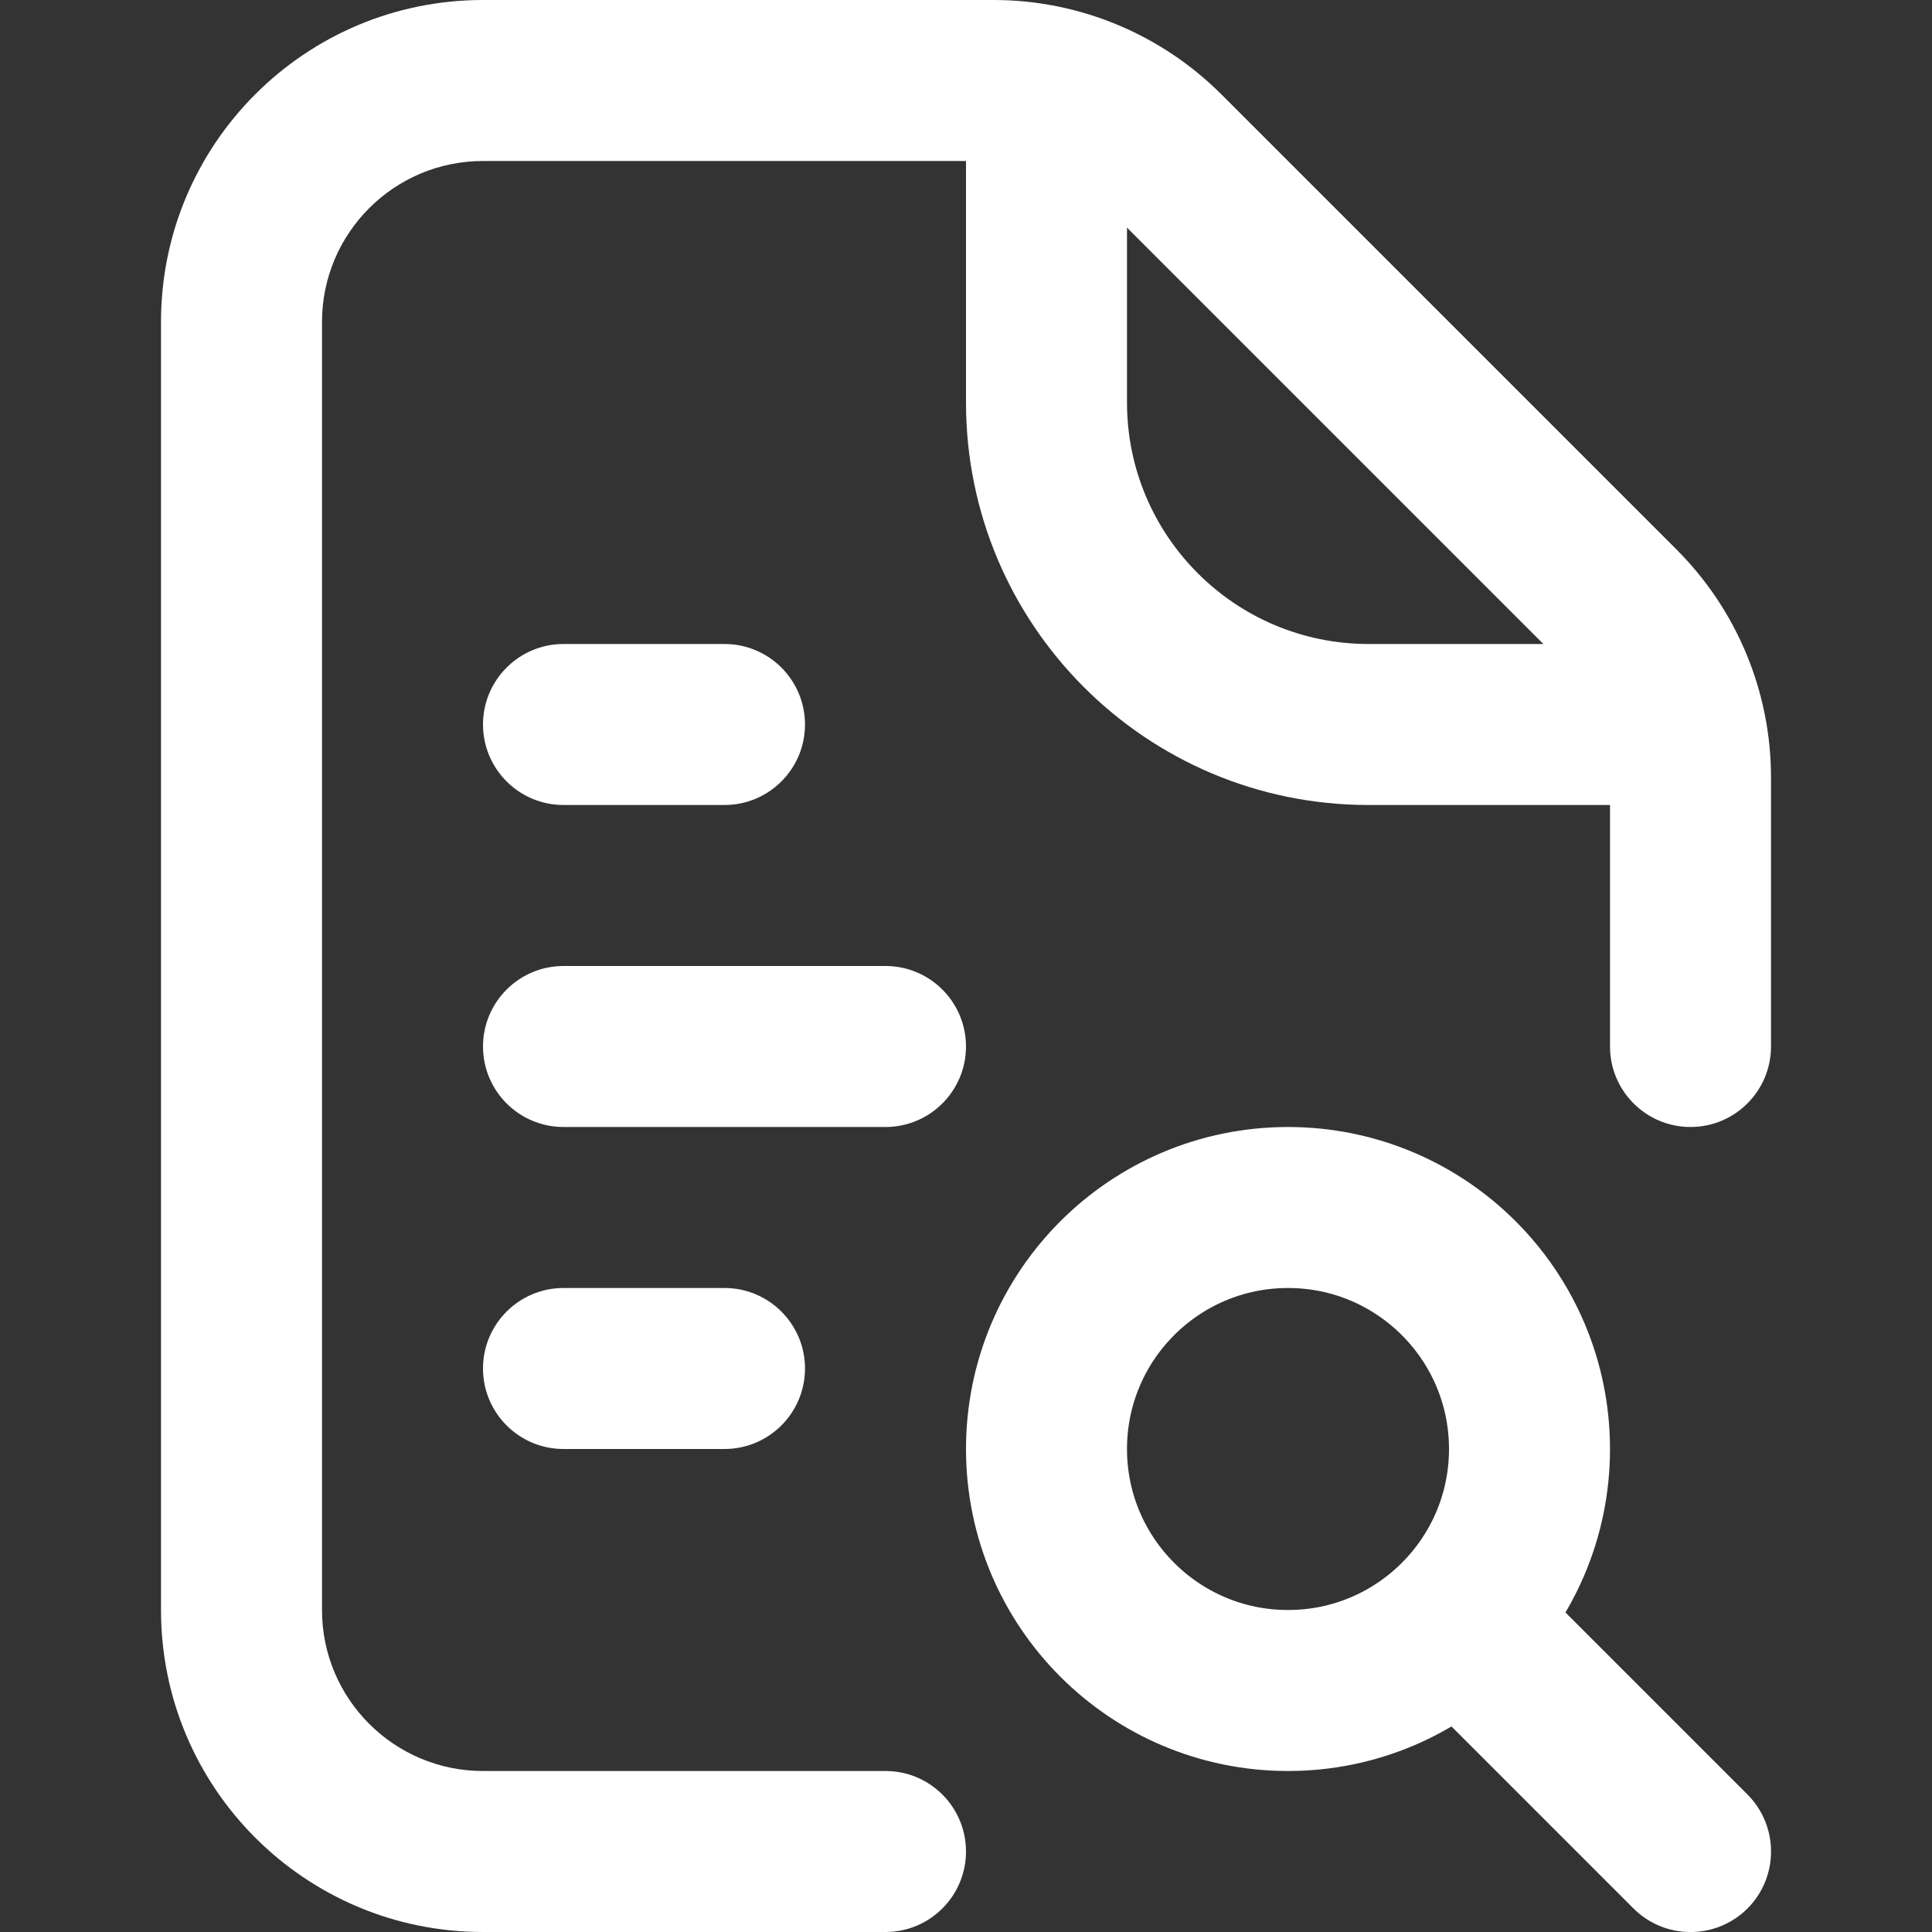 <svg width="12" height="12" viewBox="0 0 12 12" fill="none" xmlns="http://www.w3.org/2000/svg">
<rect x="0" y="0" width="12" height="12" fill="#333333" stroke="none"/>
<path fill-rule="evenodd" clip-rule="evenodd" d="M6 2.5V0.5H7V1.5V2.5C7 3.328 7.672 4 8.5 4H10.5V5H8.5C7.119 5 6 3.881 6 2.5Z" fill="white"/>
<path d="M3 6.5C3 6.224 3.224 6 3.5 6H5.5C5.776 6 6 6.224 6 6.5C6 6.776 5.776 7 5.5 7H3.5C3.224 7 3 6.776 3 6.5Z" fill="white"/>
<path d="M3 4.5C3 4.224 3.224 4 3.5 4H4.5C4.776 4 5 4.224 5 4.5C5 4.776 4.776 5 4.5 5H3.5C3.224 5 3 4.776 3 4.5Z" fill="white"/>
<path d="M3 8.5C3 8.224 3.224 8 3.5 8H4.5C4.776 8 5 8.224 5 8.5C5 8.776 4.776 9 4.5 9H3.5C3.224 9 3 8.776 3 8.5Z" fill="white"/>
<path d="M10 6.5V4.828C10 4.563 9.895 4.309 9.707 4.121L6.879 1.293C6.691 1.105 6.437 1 6.172 1H3C2.448 1 2 1.448 2 2V10C2 10.552 2.448 11 3 11H5.5C5.776 11 6 11.224 6 11.5C6 11.776 5.776 12 5.5 12H3C1.895 12 1 11.105 1 10V2C1 0.895 1.895 0 3 0H6.172C6.702 0 7.211 0.211 7.586 0.586L10.414 3.414C10.789 3.789 11 4.298 11 4.828V6.5C11 6.776 10.776 7 10.5 7C10.224 7 10 6.776 10 6.5Z" fill="white"/>
<circle cx="8" cy="9" r="1.5" stroke="white"/>
<path d="M10.146 11.854C10.342 12.049 10.658 12.049 10.854 11.854C11.049 11.658 11.049 11.342 10.854 11.146L10.146 11.854ZM8.646 10.354L10.146 11.854L10.854 11.146L9.354 9.646L8.646 10.354Z" fill="white"/>
</svg>
